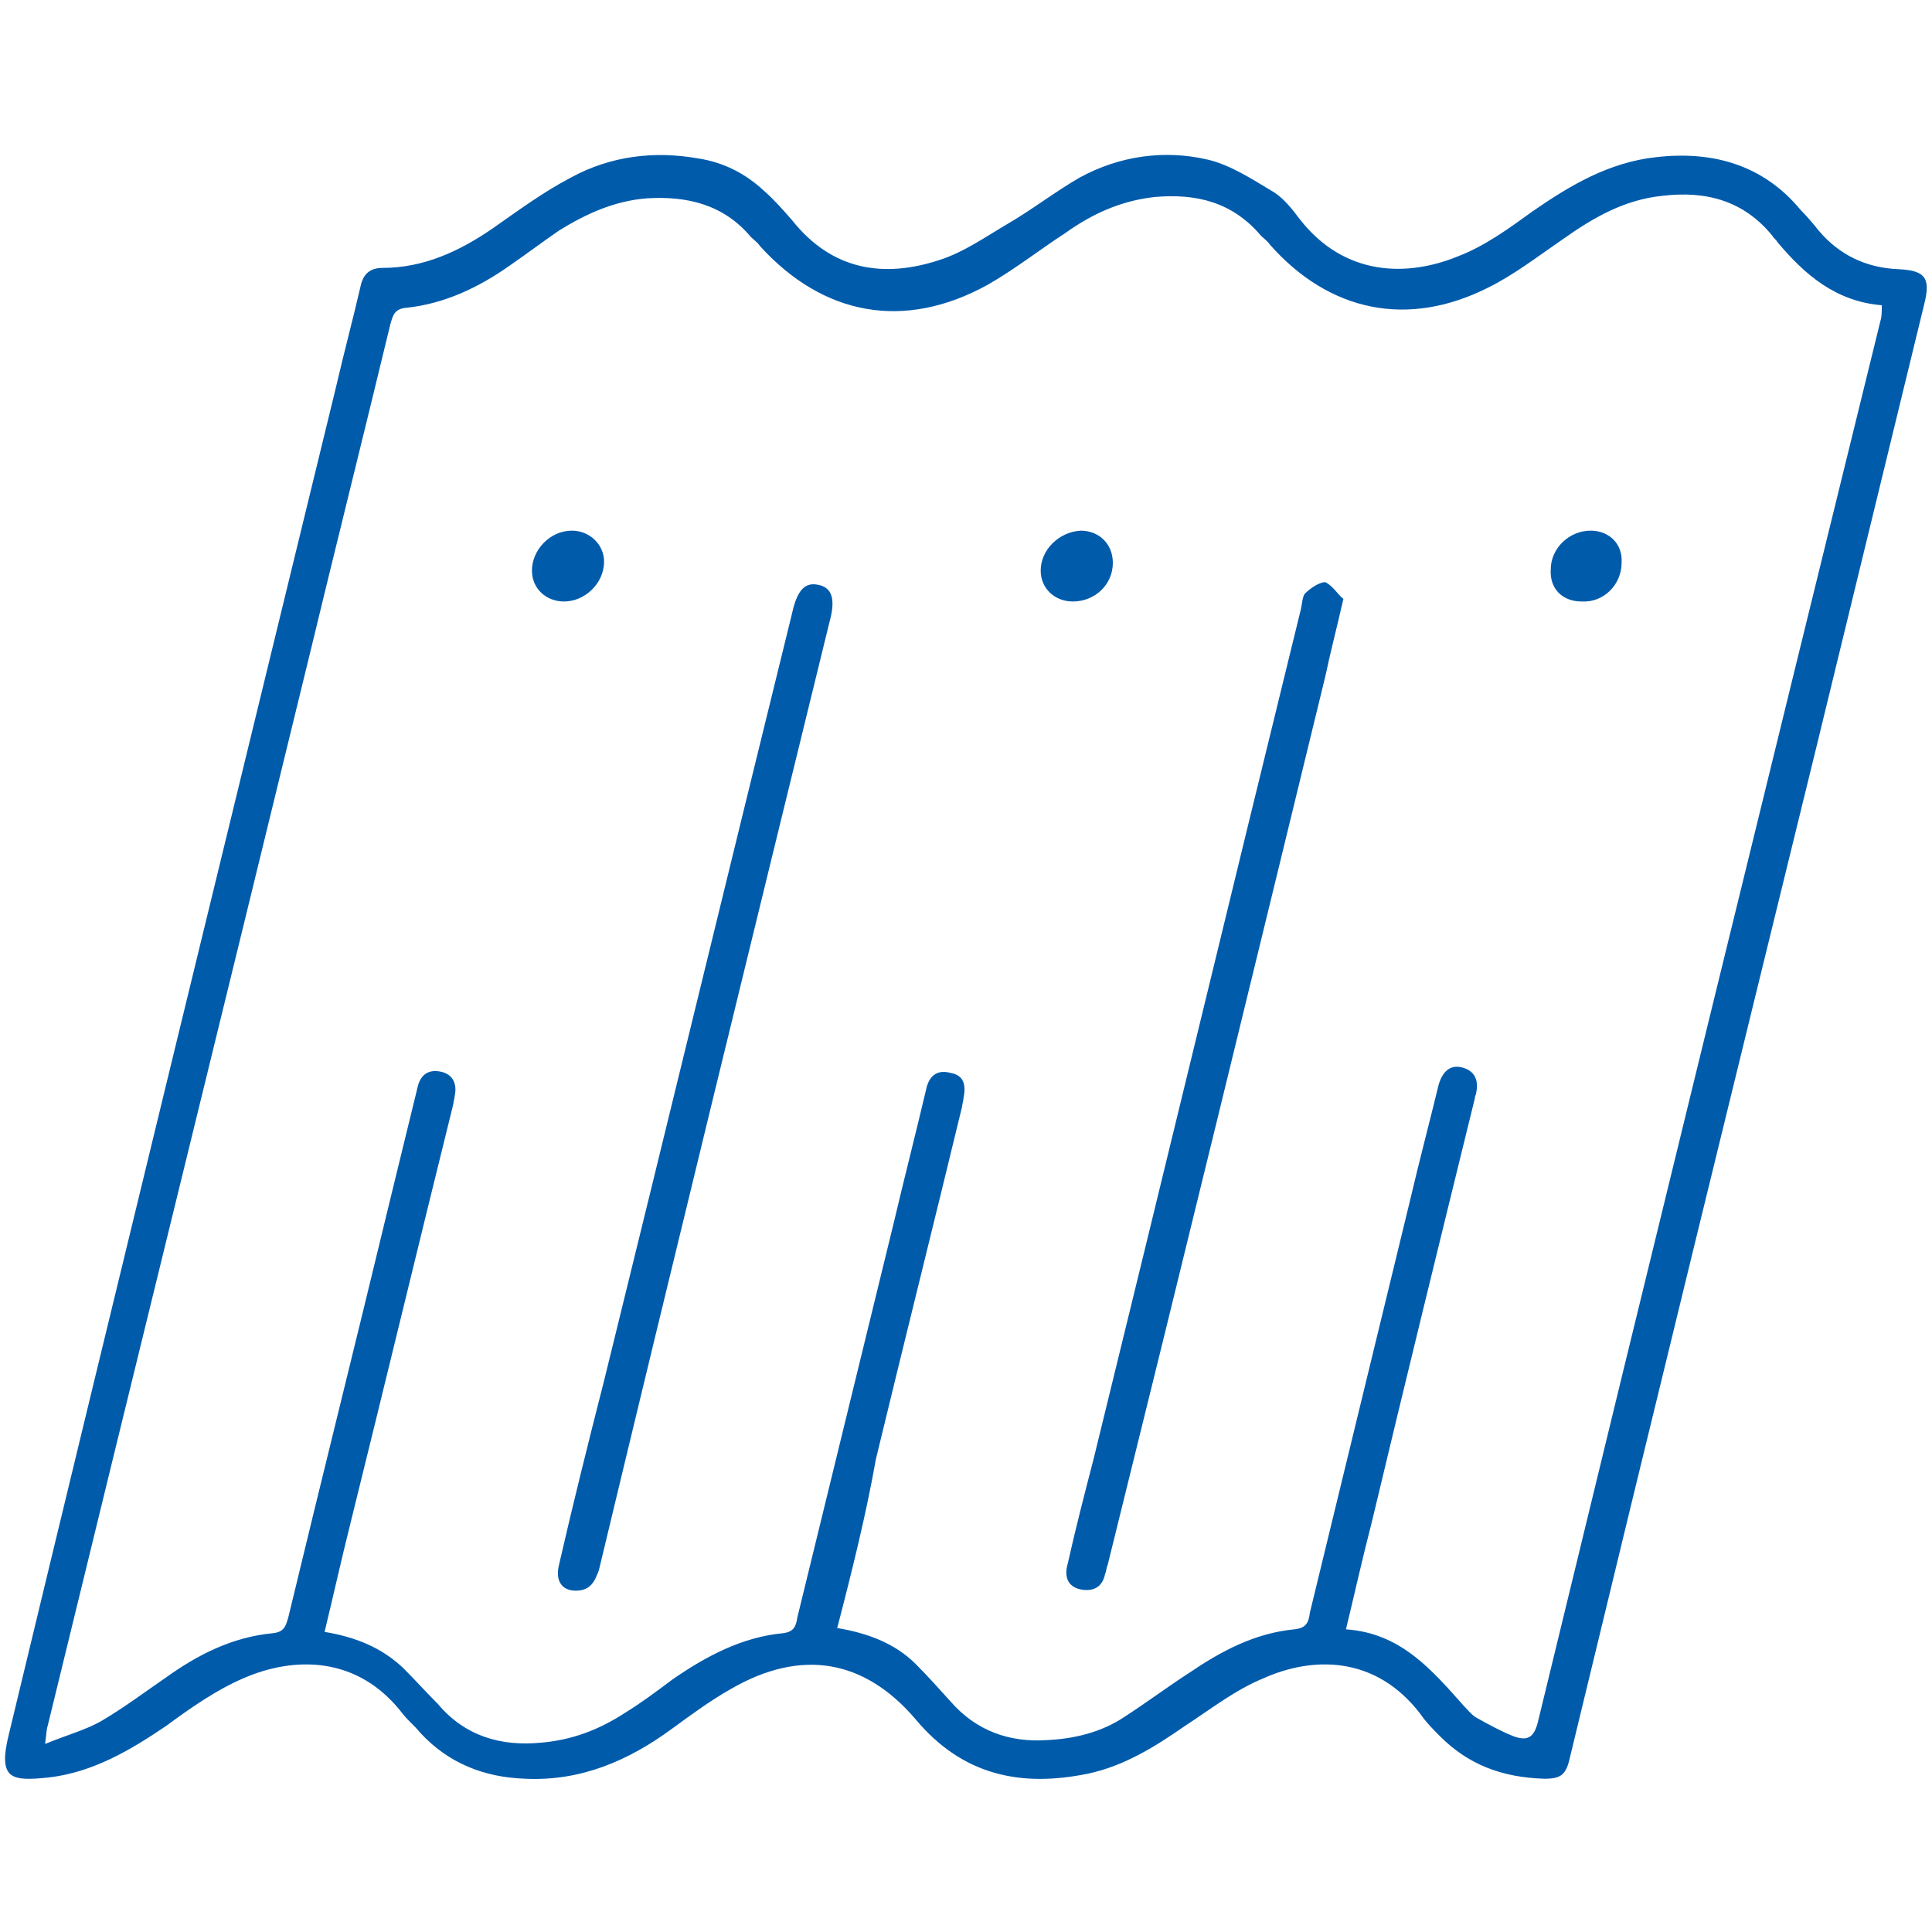 <?xml version="1.0" encoding="utf-8"?>
<!-- Generator: Adobe Illustrator 24.3.0, SVG Export Plug-In . SVG Version: 6.00 Build 0)  -->
<svg version="1.1" id="Layer_1" xmlns="http://www.w3.org/2000/svg" xmlns:xlink="http://www.w3.org/1999/xlink" x="0px" y="0px"
	 viewBox="0 0 150 150" style="enable-background:new 0 0 150 150;" xml:space="preserve">
<style type="text/css">
	.st0{fill:#5F6368;}
	.st1{fill:#005BAB;}
</style>
<path class="st0" d="M2053.7-657.2c-2.1,0-3.6,0-5.1,0C2049.8-661.3,2051.5-660.2,2053.7-657.2z"/>
<g>
	<path class="st1" d="M119.9,138.1c-3.3-0.1-5.9-1.1-8.1-3.3c-0.5-0.5-1.1-1.1-1.5-1.7c-3.5-4.6-8.4-4.5-12.2-2.8
		c-2.2,0.9-4.1,2.4-6.1,3.7c-2.3,1.6-4.7,3.1-7.5,3.7c-5.3,1.1-9.8,0.1-13.4-4.2c-4-4.7-8.9-5.5-14.3-2.4c-1.6,0.9-3.1,2-4.6,3.1
		c-3.4,2.5-7.1,4.1-11.4,3.9c-3.2-0.1-6-1.2-8.2-3.6c-0.4-0.5-0.9-0.9-1.3-1.4c-3.5-4.6-8.5-4.5-12.4-2.8c-2.1,0.9-4.1,2.3-6,3.7
		c-2.8,1.9-5.7,3.6-9.1,4c-2.9,0.3-4,0.2-3.1-3.4C9.1,99.7,17.6,64.9,26.1,30c0.6-2.6,1.3-5.2,1.9-7.8c0.2-0.9,0.7-1.4,1.7-1.4
		c3.2,0,6-1.3,8.6-3.1c2-1.4,3.9-2.8,6-3.9c3.1-1.7,6.5-2.1,9.9-1.5c2,0.3,3.7,1.2,5.1,2.5c0.8,0.7,1.5,1.5,2.2,2.3
		c3.1,3.9,7.1,4.5,11.4,3.1c1.9-0.6,3.6-1.8,5.3-2.8c1.9-1.1,3.7-2.5,5.6-3.6c3.1-1.7,6.6-2.2,10-1.4c1.7,0.4,3.4,1.5,4.9,2.4
		c0.9,0.5,1.6,1.4,2.2,2.2c3.5,4.5,8.4,4.5,12.3,2.9c2.1-0.8,4-2.2,5.8-3.5c2.9-2,5.9-3.8,9.6-4.2c4.4-0.5,8.3,0.6,11.2,4.1
		c0.5,0.5,1,1.1,1.4,1.6c1.6,1.9,3.7,2.9,6.2,3c2.1,0.1,2.5,0.7,2,2.7c-2.8,11.5-5.6,23-8.4,34.5c-6.4,26.1-12.8,52.2-19.1,78.3
		C121.6,137.8,121.2,138.1,119.9,138.1z M65,126.4c2.4,0.4,4.5,1.2,6.1,2.8c0.9,0.9,1.8,1.9,2.7,2.9c2,2.3,4.6,3.2,7.5,3
		c2.1-0.1,4.2-0.6,6-1.8c1.7-1.1,3.3-2.3,5-3.4c2.5-1.7,5.1-3.1,8.2-3.4c0.9-0.1,1.1-0.5,1.2-1.3c2.6-10.7,5.2-21.4,7.8-32.1
		c0.7-3,1.5-6,2.2-8.9c0.3-1,0.9-1.6,1.9-1.3c1,0.3,1.2,1.1,1,2c0,0.1-0.1,0.2-0.1,0.4c-2.7,11-5.4,22-8,32.9
		c-0.7,2.7-1.3,5.4-2,8.3c4.3,0.3,6.7,3.2,9.2,6c0.3,0.3,0.6,0.7,1,0.9c0.9,0.5,1.8,1,2.8,1.4c1.1,0.4,1.6,0.1,1.9-1.1
		c8.8-36.3,17.7-72.6,26.6-108.8c0.1-0.3,0.1-0.7,0.1-1.2c-3.6-0.3-6-2.4-8.1-4.9c-0.1-0.2-0.3-0.3-0.4-0.5
		c-2.2-2.7-5.1-3.5-8.5-3.1c-3,0.3-5.4,1.7-7.8,3.4c-1.9,1.3-3.7,2.7-5.7,3.7c-6.3,3.2-12.4,1.9-17-3.3c-0.2-0.3-0.5-0.5-0.7-0.7
		c-2.2-2.6-5-3.3-8.3-3c-2.6,0.3-4.8,1.3-6.9,2.8c-2,1.3-3.9,2.8-6,4c-6.5,3.6-12.8,2.4-17.7-3c-0.2-0.3-0.5-0.5-0.7-0.7
		c-2.1-2.5-4.9-3.2-8.1-3c-2.5,0.2-4.7,1.2-6.8,2.5c-1.3,0.9-2.5,1.8-3.8,2.7c-2.4,1.7-5.1,3-8.1,3.3c-0.9,0.1-1,0.6-1.2,1.3
		c-2.1,8.7-4.3,17.5-6.4,26.2c-6.7,27.5-13.5,55.1-20.2,82.6c-0.1,0.3-0.1,0.7-0.2,1.4c1.7-0.7,3.2-1.1,4.4-1.8
		c1.7-1,3.3-2.2,4.9-3.3c2.5-1.8,5.2-3.2,8.4-3.5c0.9-0.1,1-0.6,1.2-1.3c2.6-10.8,5.3-21.6,7.9-32.4c0.7-2.9,1.4-5.7,2.1-8.6
		c0.2-1,0.8-1.5,1.8-1.3c1,0.2,1.3,1,1.1,1.9c0,0.2-0.1,0.4-0.1,0.6c-2.7,10.9-5.3,21.7-8,32.6c-0.7,2.8-1.3,5.5-2,8.4
		c2.4,0.4,4.4,1.2,6.1,2.8c0.9,0.9,1.8,1.9,2.7,2.8c2.1,2.5,4.9,3.3,8,3c2.4-0.2,4.5-1,6.5-2.3c1.3-0.8,2.5-1.7,3.7-2.6
		c2.6-1.8,5.4-3.3,8.6-3.6c0.8-0.1,1-0.5,1.1-1.2c2.5-10.2,5-20.5,7.5-30.7c0.8-3.4,1.7-6.9,2.5-10.3c0.2-1,0.8-1.6,1.9-1.3
		c1.1,0.2,1.2,1,1,2c0,0.2-0.1,0.4-0.1,0.6c-2.2,9.1-4.5,18.3-6.7,27.4C67.3,117.3,66.2,121.8,65,126.4z"/>
	<path class="st1" d="M104.3,46.5c-0.5,2.2-1,4.1-1.4,6c-5.6,23-11.2,46-16.9,69c-0.1,0.2-0.1,0.5-0.2,0.7c-0.2,1-0.9,1.4-1.9,1.2
		c-1-0.2-1.3-1-1-2c0.6-2.7,1.3-5.4,2-8.1c5.4-22,10.7-44,16.1-66c0.1-0.4,0.1-0.9,0.3-1.2c0.4-0.4,1.1-0.9,1.6-0.9
		C103.5,45.5,103.9,46.2,104.3,46.5z"/>
	<path class="st1" d="M44.7,123.5c-1.1,0-1.6-0.8-1.3-2c1.1-4.8,2.3-9.6,3.5-14.3c4.9-19.9,9.7-39.7,14.6-59.6c0.4-1.8,1-2.4,2-2.2
		c1.1,0.2,1.4,1.1,0.9,2.9c-6,24.5-12,49-17.9,73.6C46.2,122.7,45.9,123.5,44.7,123.5z"/>
	<path class="st1" d="M43.8,46.7c-1.4,0-2.5-1-2.5-2.4c0-1.6,1.4-3.1,3.1-3.1c1.4,0,2.5,1.1,2.5,2.4C46.9,45.3,45.4,46.7,43.8,46.7z
		"/>
	<path class="st1" d="M83.3,46.7c-1.4,0-2.5-1-2.5-2.4c0-1.6,1.4-3,3.1-3.1c1.4,0,2.5,1,2.5,2.5C86.4,45.4,85,46.7,83.3,46.7z"/>
	<path class="st1" d="M122.8,46.7c-1.5,0-2.5-1-2.4-2.5c0-1.6,1.4-3,3.1-3c1.4,0,2.5,1,2.4,2.5C125.9,45.4,124.5,46.8,122.8,46.7z"
		/>
</g>
<g>
	<path class="st1" d="M494.5,461.9c3.5-3.6,6.9-7.2,10.5-10.7c1.3-1.3,2.9-1,4.4,0.5c4,4,8.1,8.1,12.1,12.1
		c6.8,6.8,13.6,13.6,20.3,20.3c0.4,0.4,0.6,0.8,1,1.3c0.7-0.6,1.1-1,1.5-1.4c8.2-8.2,16.4-16.3,24.5-24.5c6.3-6.4,13.6-8.6,22.3-6.9
		c12.8,2.4,25.7,4.5,38.5,6.7c0.7,0.1,1.4,0.1,2.2,0.1c6,0,11.9,0,17.9,0c2.9,0,4,1.1,4,3.9c0,14.2,0,28.4,0,42.6
		c0,2.8-1,3.9-3.8,3.9c-3.6,0-7.2,0.1-10.7,0c-7.8-0.3-15.5,0.8-23.2,1.7c-1.4,0.2-2.9,0.4-4.3,0.5c-3.8,0.3-7.3,1.4-10.5,3.4
		c-4.8,3-9.8,5.9-14.6,8.9c-4.1,2.6-8.3,3.2-12.8,0.9c-0.3-0.2-1.1,0-1.4,0.3c-1.9,1.8-3.7,3.7-5.5,5.5c-1.9,1.9-3.5,1.8-5.4,0
		c-4.4-4.4-8.9-8.9-13.3-13.3c-0.4-0.4-0.7-0.9-1.2-1.8c-1.6,1.8-2.8,3.3-4.2,4.6c-7,6.5-18.2,3.1-20.3-6.2c-0.9-4.1,0-7.9,2.9-11.1
		c1.3-1.4,2.8-2.6,4.5-4.2c-0.8-0.6-1.3-0.9-1.8-1.3c-10.5-10.5-21-21-31.5-31.6c-0.7-0.7-1.3-1.6-2-2.4
		C494.5,463.1,494.5,462.5,494.5,461.9z M627.2,484.6c0-6,0-11.9,0-17.9c0-1.1-0.3-1.6-1.5-1.8c-11.8-2-23.7-3.9-35.5-6.2
		c-7-1.3-12.6,0.5-17.5,5.6c-11.4,11.7-23,23.1-34.6,34.7c-2.7,2.7-5.5,5.4-8.1,8.2c-3.3,3.5-1.8,9,2.7,10.2
		c2.5,0.6,4.5-0.1,6.3-1.9c10.2-10.2,20.3-20.4,30.6-30.6c4.8-4.7,12.2-4.8,16.7-0.2c4.6,4.6,4.5,11.8-0.2,16.6
		c-1.4,1.4-2.8,2.8-4.2,4.2c-2.1,2.1-4.2,4.1-6.1,6.2c-2.7,2.8-1.7,7.1,1.8,8.4c1.7,0.6,3.3,0.3,4.9-0.7c5.2-3.2,10.4-6.4,15.6-9.6
		c3.2-2,6.6-3.3,10.3-3.8c5.7-0.7,11.4-1.3,17.1-1.9c1.3-0.1,1.7-0.6,1.7-1.9C627.2,496.4,627.2,490.5,627.2,484.6z M633.6,465.8
		c0,12.7,0,25.2,0,37.8c4.7,0,9.3,0,13.9,0c0-12.7,0-25.2,0-37.8C642.7,465.8,638.2,465.8,633.6,465.8z M568.8,510.7
		c1.3-1.5,2.5-3.1,3.9-4.5c2.9-3,6-6,9-9c2.4-2.4,2.5-5.8,0.3-8c-2.2-2.2-5.6-2.1-8,0.3c-3.6,3.5-7.1,7.1-10.7,10.6
		c-0.9,0.9-1.9,1.6-2.7,2.4C563.5,505.4,566.2,508.1,568.8,510.7z M538.3,489.9c-7.6-7.6-15.2-15.2-22.7-22.7c-1.4,1.4-3,3-4.4,4.3
		c7.6,7.6,15.2,15.2,22.7,22.7C535.4,492.8,537,491.3,538.3,489.9z M556.2,507.5c-1.5,1.5-3.1,3-4.5,4.4c4.2,4.2,8.4,8.4,12.5,12.5
		c1.5-1.4,3.1-2.9,4.6-4.3C564.6,515.9,560.4,511.7,556.2,507.5z M507.1,458.3c-1.6,1.6-3.2,3.2-4.7,4.7c1.2,1.3,2.6,2.7,3.7,3.9
		c1.7-1.5,3.3-3.1,4.8-4.5C509.7,461,508.3,459.6,507.1,458.3z"/>
	<path class="st1" d="M529.7,378.9c3.9,0,7.8,0,11.7,0c1.3,0,2.6,0.4,3,1.7c0.3,0.9,0.2,2.1-0.1,3.1c-0.5,1.2-1.7,1.5-3,1.5
		c-7.3,0-14.5,0-21.8,0c-0.5,0-1,0-1.6,0c-2.7,0.2-4.6,2.3-4.5,4.8c0.1,2.5,2,4.4,4.6,4.5c1.5,0.1,3,0,4.5,0.3
		c6.5,1.4,10.9,7.4,10.3,13.8c-0.6,6.9-5.9,11.9-12.8,12.2c-5.9,0.2-10.6,3.7-11.7,9.1c-0.5,2.4-0.3,4.8-0.4,7.3c-0.1,1.5,0,3,0,4.5
		c-0.1,1.7-1.3,3-3,3c-1.5,0.1-3.1-1-3.1-2.6c0-4.4-0.3-9,0.5-13.3c1.6-8.3,8.7-13.9,17.2-14.1c4.2-0.1,7.3-3.1,7.2-7
		c0-3.9-3-6.8-7.2-6.8c-3.5,0-6.6-0.7-9.1-3.2c-3.2-3.3-4.2-7.3-2.5-11.6c1.7-4.5,5.3-6.9,10.1-7
		C521.9,378.8,525.8,378.9,529.7,378.9C529.7,378.9,529.7,378.9,529.7,378.9z"/>
	<path class="st1" d="M566,400.9c3.6,1.6,7.1,3.1,10.7,4.7c1.2,0.5,2.2,1.4,2.1,2.8c-0.1,1-0.6,2.1-1.3,2.7
		c-0.9,0.9-2.2,0.6-3.3,0.1c-6.6-3-13.3-5.9-19.9-8.8c-0.5-0.2-0.9-0.4-1.4-0.6c-2.5-0.9-5.1,0.3-6.1,2.6c-0.9,2.3,0,4.8,2.4,6
		c1.3,0.7,2.8,1.3,4,2.1c5.4,3.9,7,11.2,3.9,16.8c-3.4,6.1-10.2,8.5-16.7,5.9c-5.5-2.2-11.2-0.9-14.4,3.6c-1.4,2-2.3,4.3-3.3,6.5
		c-0.7,1.4-1.2,2.8-1.9,4.1c-0.8,1.5-2.4,2.2-3.9,1.6c-1.4-0.6-2.4-2.2-1.8-3.7c1.8-4.1,3.3-8.3,5.8-12c4.8-7,13.6-9.2,21.4-6
		c3.9,1.6,7.9,0.1,9.4-3.5c1.5-3.6,0-7.4-3.8-9.1c-3.2-1.4-5.8-3.3-7-6.6c-1.6-4.3-0.9-8.3,2.4-11.6c3.4-3.4,7.6-4.2,12-2.4
		C558.9,397.7,562.4,399.3,566,400.9C565.9,400.9,565.9,400.9,566,400.9z"/>
	<path class="st1" d="M558.9,382c0,1.7-1.4,3.1-3,3.1c-1.7,0-3.1-1.3-3.2-3c-0.1-1.7,1.4-3.3,3.1-3.2
		C557.4,379,558.9,380.4,558.9,382z"/>
</g>
</svg>
